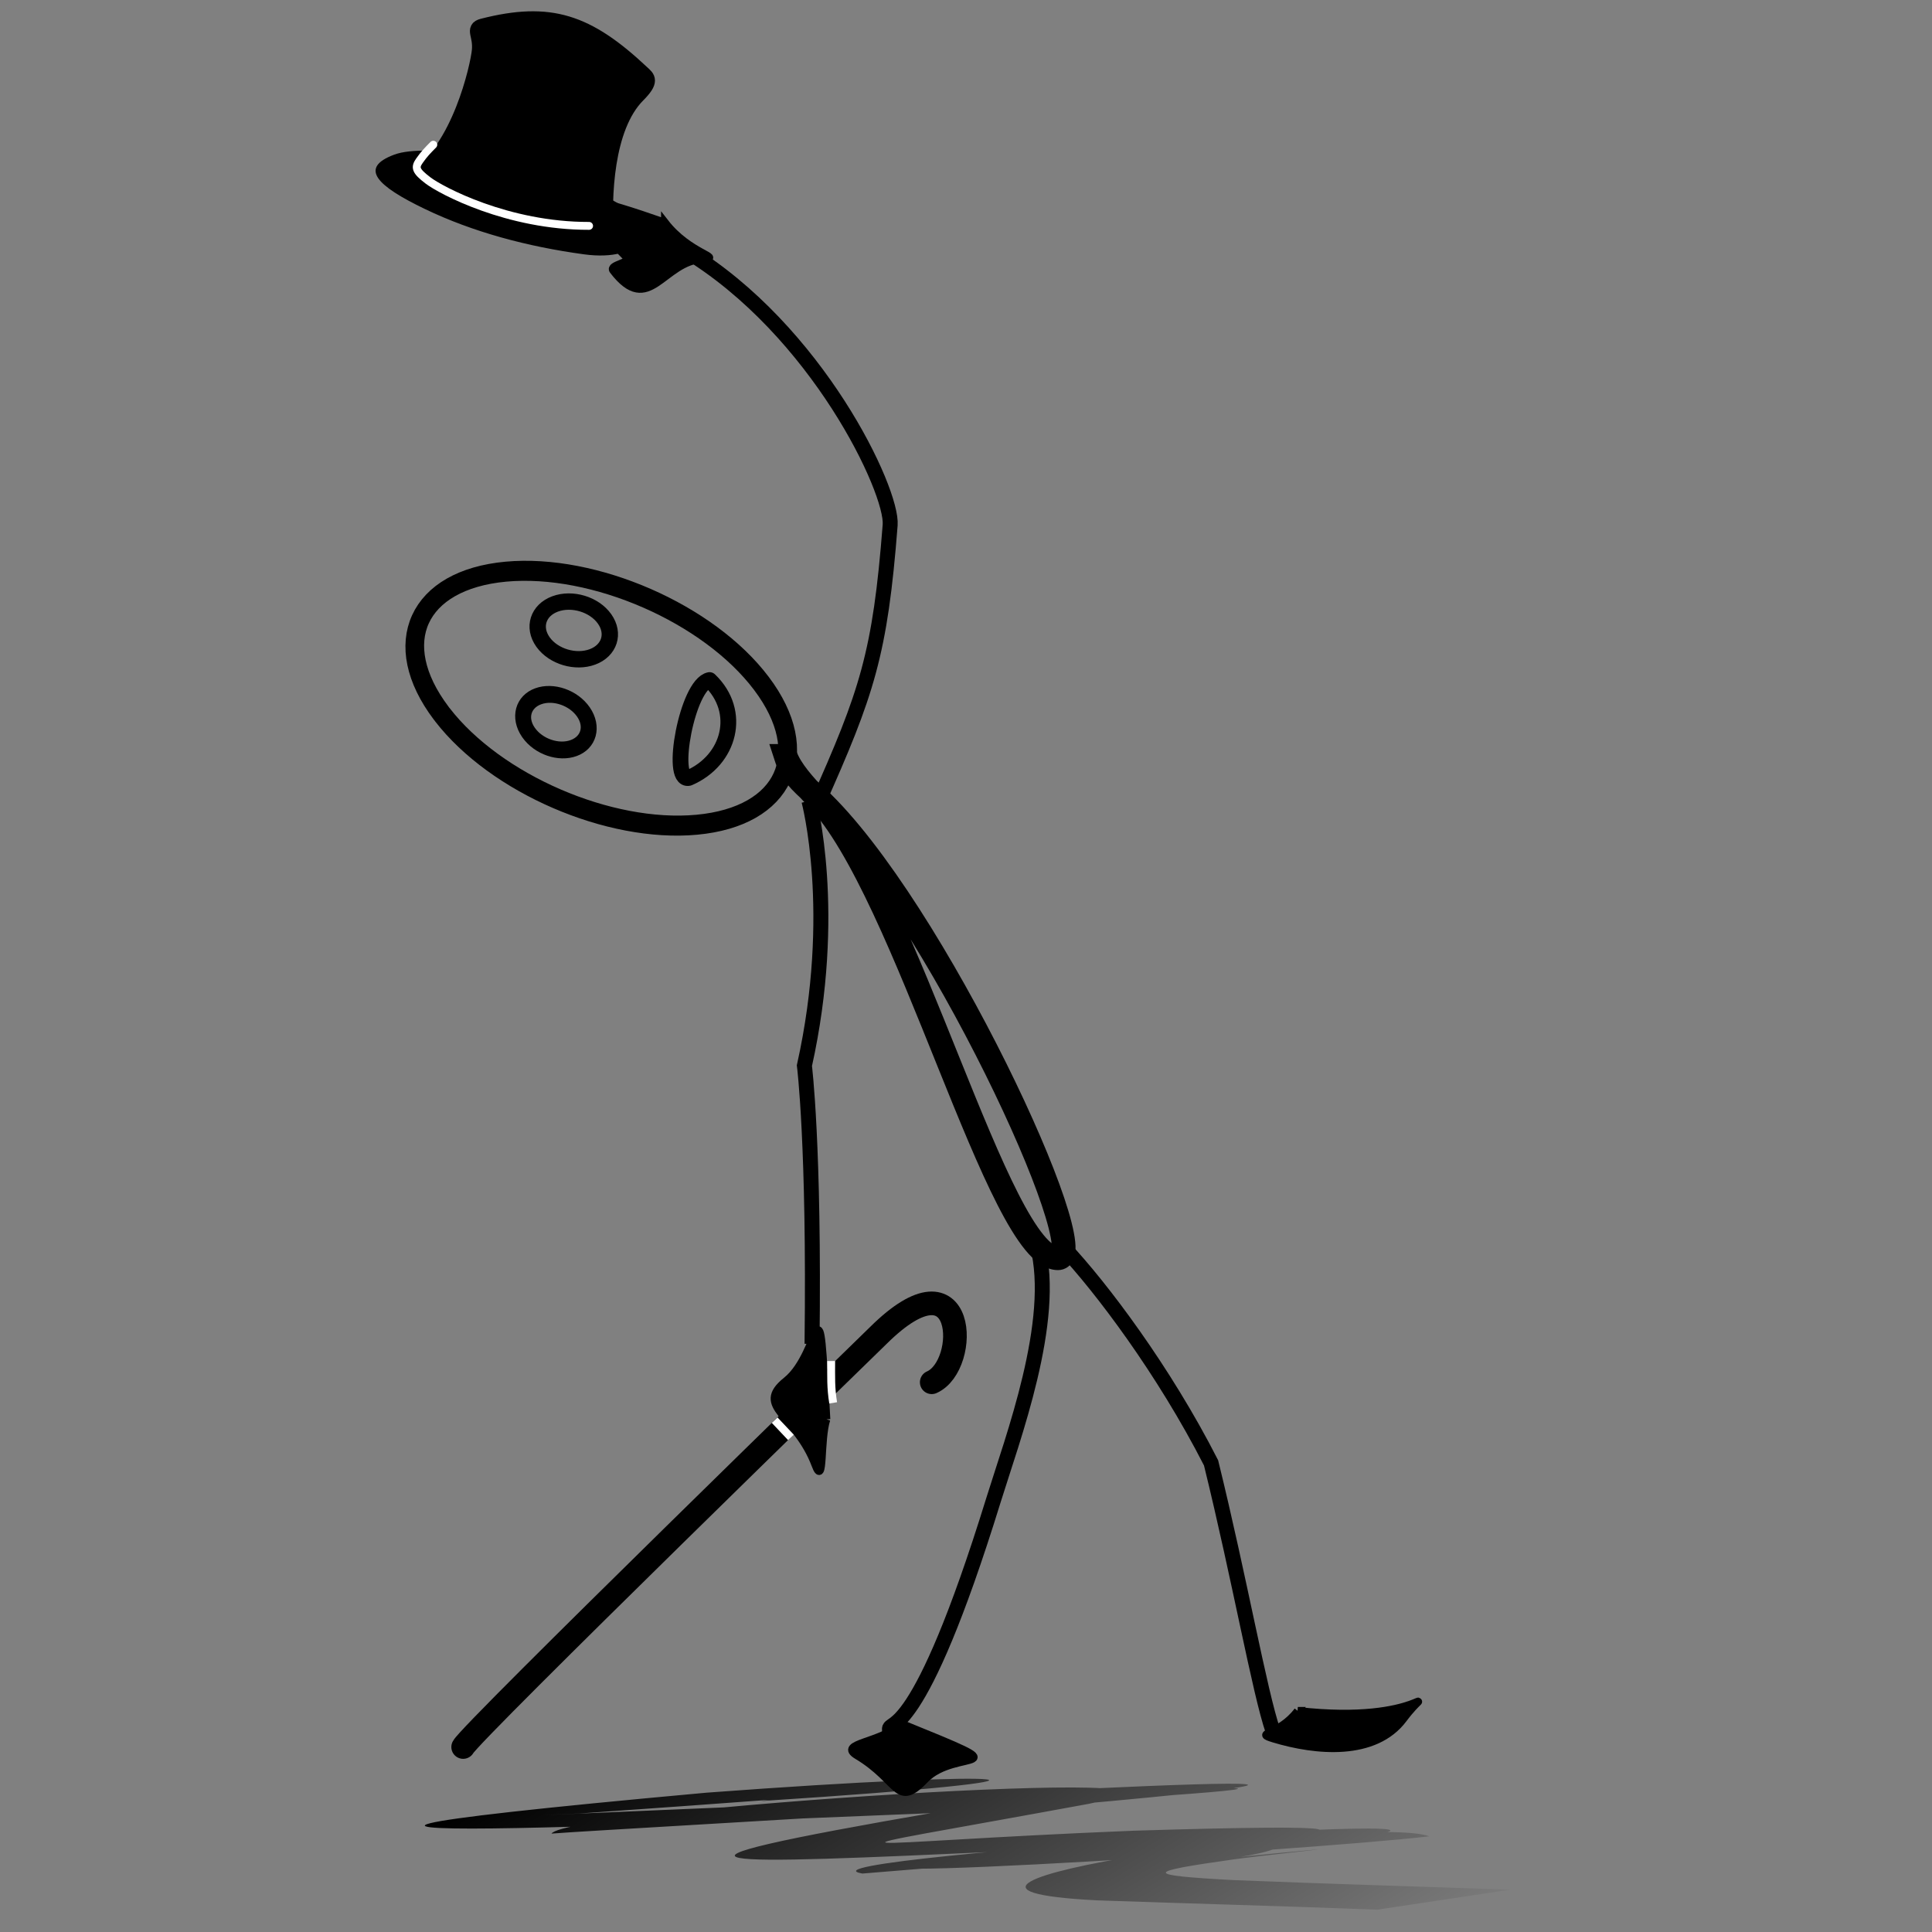 <?xml version="1.0" encoding="UTF-8" standalone="no"?>
<!-- Created with Inkscape (http://www.inkscape.org/) -->

<svg
   xmlns:dc="http://purl.org/dc/elements/1.1/"
   xmlns:cc="http://creativecommons.org/ns#"
   xmlns:rdf="http://www.w3.org/1999/02/22-rdf-syntax-ns#"
   xmlns:svg="http://www.w3.org/2000/svg"
   xmlns="http://www.w3.org/2000/svg"
   xmlns:sodipodi="http://sodipodi.sourceforge.net/DTD/sodipodi-0.dtd"
   xmlns:inkscape="http://www.inkscape.org/namespaces/inkscape"
   width="51mm"
   height="51mm"
   viewBox="0 0 51 51"
   version="1.1"
   id="svg8"
   inkscape:version="0.92.3 (2405546, 2018-03-11)"
   sodipodi:docname="a6.svg">
  <rect x="0" y="0" width="51" height="51" fill="#808080" stroke="none"/>
  <defs
     id="defs2">
    <linearGradient
       id="linearGradient3144"
       y2="539.27"
       gradientUnits="userSpaceOnUse"
       x2="247.31"
       gradientTransform="matrix(1.885,0,0,1,38.598,128.35)"
       y1="498.13"
       x1="200.38">
      <stop
         id="stop6741"
         offset="0" />
      <stop
         id="stop6743"
         stop-opacity="0"
         offset="1" />
    </linearGradient>
  </defs>
  <sodipodi:namedview
     id="base"
     pagecolor="#ffffff"
     bordercolor="#666666"
     borderopacity="1.0"
     inkscape:pageopacity="0.0"
     inkscape:pageshadow="2"
     inkscape:zoom="1.4"
     inkscape:cx="-3.3632226"
     inkscape:cy="-31.98678"
     inkscape:document-units="mm"
     inkscape:current-layer="layer1"
     showgrid="false"
     inkscape:window-width="1853"
     inkscape:window-height="1025"
     inkscape:window-x="67"
     inkscape:window-y="27"
     inkscape:window-maximized="1" />
  <g
     inkscape:label="Layer 1"
     inkscape:groupmode="layer"
     id="layer1"
     transform="translate(0,-246)">
    <g
       transform="matrix(2,0,0,2,0.299,-297.448)"
       id="layer1-5"
       inkscape:label="Layer 1">
      <g
         id="layer3"
         transform="matrix(0.104,0,0,0.104,5.201,274.31)">
        <g
           id="g4272">
          <g
             id="g4220"
             transform="translate(-385.06,-436.3)">
            <path
               style="fill:url(#linearGradient3144)"
               inkscape:connector-curvature="0"
               id="path6737"
               d="m 448.63,637.35 c 34.771,-0.957 -37.165,3.907 -41.55,4.243 -22.234,0.975 47.057,-2.02 71.125,-3.037 50.583,-1.461 -67.882,5.02 -74.597,5.582 2.046,-3.114 92.723,-8.985 68.224,-3.784 -38.691,7.11 -31.661,4.932 5.605,3.421 61.262,-1.895 -13.323,3.657 -34.373,5.434 -11.636,-2.025 107.31,-9.554 52.493,-3.231 -3.388,1.694 -21.244,2.605 4.605,0.231 3.423,-0.314 -6.76,0.749 -10.05,1.213 -11.11,1.567 -11.675,1.989 0.057,2.619 11.686,0.468 23.404,0.813 35.109,1.216 l -16.875,2.537 c -11.833,-0.455 -23.696,-0.772 -35.541,-1.182 -33.106,-1.689 34.371,-10.975 42.144,-8.129 -15.213,1.809 -99.786,7.065 -54.703,1.902 52.644,-3.607 36.734,-0.856 0.711,0.014 -36.399,1.648 -50.514,2.249 -7.916,-5.089 17.662,-3.075 -86.064,6.78 -31.882,-0.058 22.491,-1.487 118.79,-6.872 40.849,-0.122 -27.751,1.059 -126.95,5.817 -38.777,-2.185 40.545,-3.034 51.817,-1.828 6.916,1.061 l 18.428,-2.654 z" />
            <path
               style="fill:none;stroke:#000000;stroke-width:1.9"
               inkscape:connector-curvature="0"
               id="path4876"
               d="m 436.67,581.99 c 0.312,-25.284 -0.969,-35.312 -0.969,-35.312 4.34,-19.495 0.572,-33.613 0.572,-33.613" />
            <path
               style="fill:none;stroke:#000000;stroke-width:1.9"
               inkscape:connector-curvature="0"
               id="path4878"
               d="m 465.26,569.44 c 2.517,9.616 -3.153,24.575 -5.562,32.366 -9.619,31.116 -13.338,27.84 -13.201,29.141 0.167,1.588 0.14,3.674 0.14,3.674" />
            <path
               style="fill:none;stroke:#000000;stroke-width:1.9"
               inkscape:connector-curvature="0"
               id="path4880"
               d="m 468.64,569.79 c 4.689,4.987 12.657,15.503 18.671,27.299 3.638,14.794 6.175,29.165 7.86,34.043 0.522,1.51 11.848,0.816 11.848,0.816" />
            <path
               style="fill-rule:evenodd;stroke:#000000;stroke-width:1px"
               inkscape:connector-curvature="0"
               id="path4882"
               d="m 447.97,630.18 c -2.444,2.485 -8.163,2.484 -5.556,4.041 5.367,3.205 4.974,6.794 8.586,3.03 3.932,-4.097 13.132,-0.505 -3.03,-7.071 z" />
            <path
               style="fill-rule:evenodd;stroke:#000000;stroke-width:1px"
               inkscape:connector-curvature="0"
               id="path5757"
               d="m 498.32,628.57 c -2.444,3.202 -5.663,2.716 -3.056,3.509 5.367,1.631 12.831,2.316 16.443,-2.508 3.932,-5.251 2.775,0.824 -13.388,-1.001 z" />
            <path
               style="fill-rule:evenodd;stroke:#000000;stroke-width:1px"
               inkscape:connector-curvature="0"
               id="path5759"
               d="m 418.01,439.7 c 3.061,3.943 7.38,4.464 4.866,4.585 -5.176,0.249 -6.891,7.389 -11.431,1.468 -0.546,-0.712 2.385,-0.947 1.717,-1.656 -5.375,-5.703 -12.97,-10.636 4.848,-4.397 z" />
            <path
               style="fill-rule:evenodd;stroke:#000000;stroke-width:1px"
               inkscape:connector-curvature="0"
               id="path5761"
               d="m 438.49,591.56 c -0.843,2.597 -0.283,8.722 -1.383,5.798 -2.407,-6.4 -7.812,-7.377 -3.68,-10.685 4.498,-3.602 4.033,-14.749 5.063,4.888 z" />
            <path
               style="fill:none;stroke:#000000;stroke-width:1.9"
               inkscape:connector-curvature="0"
               id="path4874"
               d="m 420.64,443.25 c 16.7,10.097 26.28,30.478 25.944,34.811 -1.269,16.37 -2.938,21.295 -9.251,35.438" />
            <path
               style="fill:none;stroke:#000000;stroke-width:3"
               inkscape:connector-curvature="0"
               id="path3077"
               d="m 433.31,507.36 c 0.755,2.34 1.607,3.026 3.98,5.236 14.829,13.815 35.476,58.527 30.591,58.529 -7.515,0.004 -19.207,-46.687 -30.668,-58.48 -1.446,-1.488 -3.251,-3.469 -3.902,-5.285 z" />
            <path
               style="fill:none;stroke:#000000;stroke-width:2.353;stroke-linecap:round"
               inkscape:connector-curvature="0"
               id="path3075"
               d="m 444.03,362.03 c 5.165,-9.474 13.303,-9.013 18.175,1.031 4.872,10.044 4.635,25.866 -0.53,35.34 -5.165,9.474 -13.303,9.013 -18.175,-1.031 -4.828,-9.952 -4.645,-25.601 0.41,-35.116"
               transform="matrix(0.399,-1.009,0.924,0.386,-122.09,810.21)" />
            <path
               style="fill:none;stroke:#000000;stroke-width:2.229;stroke-linecap:round"
               inkscape:connector-curvature="0"
               id="path4833"
               d="m 293.26,368.63 c 1.435,-1.76 3.695,-1.674 5.049,0.192 1.353,1.865 1.288,4.804 -0.147,6.563 -1.435,1.76 -3.695,1.674 -5.049,-0.192 -1.341,-1.848 -1.29,-4.754 0.114,-6.522"
               transform="matrix(0.213,-0.915,0.881,0.285,13.441,667.64)" />
            <path
               style="fill:none;stroke:#000000;stroke-width:2.075;stroke-linecap:round"
               inkscape:connector-curvature="0"
               id="path4835"
               d="m 293.26,368.63 c 1.435,-1.76 3.695,-1.674 5.049,0.192 1.353,1.865 1.288,4.804 -0.147,6.563 -1.435,1.76 -3.695,1.674 -5.049,-0.192 -1.341,-1.848 -1.29,-4.754 0.114,-6.522"
               transform="matrix(0.268,-0.964,0.964,0.268,-31.436,676.81)" />
            <path
               style="fill:none;stroke:#000000;stroke-width:2;stroke-linecap:round;stroke-linejoin:round"
               inkscape:connector-curvature="0"
               id="path4837"
               d="m 423.66,497.74 c 4.191,4.002 2.583,10.179 -2.64,12.427 -2.447,0.506 -0.191,-11.855 2.64,-12.427 z" />
          </g>
          <path
             style="stroke:#000000;stroke-width:2"
             inkscape:connector-curvature="0"
             id="path2816"
             d="m 9.437,-18.463 c 0.186,-2.023 -0.877,-2.728 0.368,-3.047 8.541,-2.186 13.286,-0.603 20.24,5.94 0.646,0.608 1.228,0.939 -0.572,2.749 -4.098,4.118 -4.349,13.055 -4.023,17.889 -7.158,-0.956 -19.831,-3.523 -24.298,-7.387 5.699,-3.424 8.099,-14.123 8.285,-16.145 z" />
          <path
             style="stroke-opacity:0"
             inkscape:connector-curvature="0"
             id="path2818"
             d="m 23.448,-0.846 c -8.829,-3.918 -20.779,-5.901 -24.841,-4.401 -4.56,1.685 -2.217,3.978 3.864,6.902 6.081,2.924 12.998,4.78 20.224,5.759 7.226,0.979 10.286,-3.168 3.846,-6.732 -0.97,-0.537 -2.008,-1.046 -3.092,-1.527 z m -2.106,1.514 c 0.938,0.405 1.82,0.834 2.621,1.287 4.976,2.813 3.317,4.269 -2.226,3.27 -5.544,-1 -10.943,-2.44 -15.817,-4.381 -4.873,-1.941 -7.237,-3.07 -3.596,-3.874 3.186,-0.704 12.454,0.866 19.018,3.699 z" />
          <path
             style="fill:none;stroke:#ffffff;stroke-width:1px;stroke-linecap:round;stroke-linejoin:round"
             inkscape:connector-curvature="0"
             id="path4209"
             d="m 3.544,-6.5 c -0.741,0.748 -1.154,1.17 -1.754,2.024 -0.6,0.855 -0.536,1.28 1.088,2.517 1.624,1.238 10.102,5.789 20.436,5.76" />
          <path
             style="fill:none;stroke:#000000;stroke-width:3;stroke-linecap:round;stroke-linejoin:round"
             inkscape:connector-curvature="0"
             id="path4212"
             d="m 7.333,196.85 c 0.917,-1.833 52.703,-52.245 52.703,-52.245 11.201,-11.089 11.618,3.83 6.763,5.954" />
          <path
             style="fill:none;stroke:#ffffff;stroke-width:1px"
             inkscape:connector-curvature="0"
             id="path4216"
             d="m 54.038,147.87 c 0.002,1.968 -0.063,3.373 0.253,5.302" />
          <path
             style="fill:none;stroke:#ffffff;stroke-width:1px"
             inkscape:connector-curvature="0"
             id="path4218"
             d="m 46.867,155.37 2.066,2.187" />
        </g>
      </g>
    </g>
  </g>
</svg>
